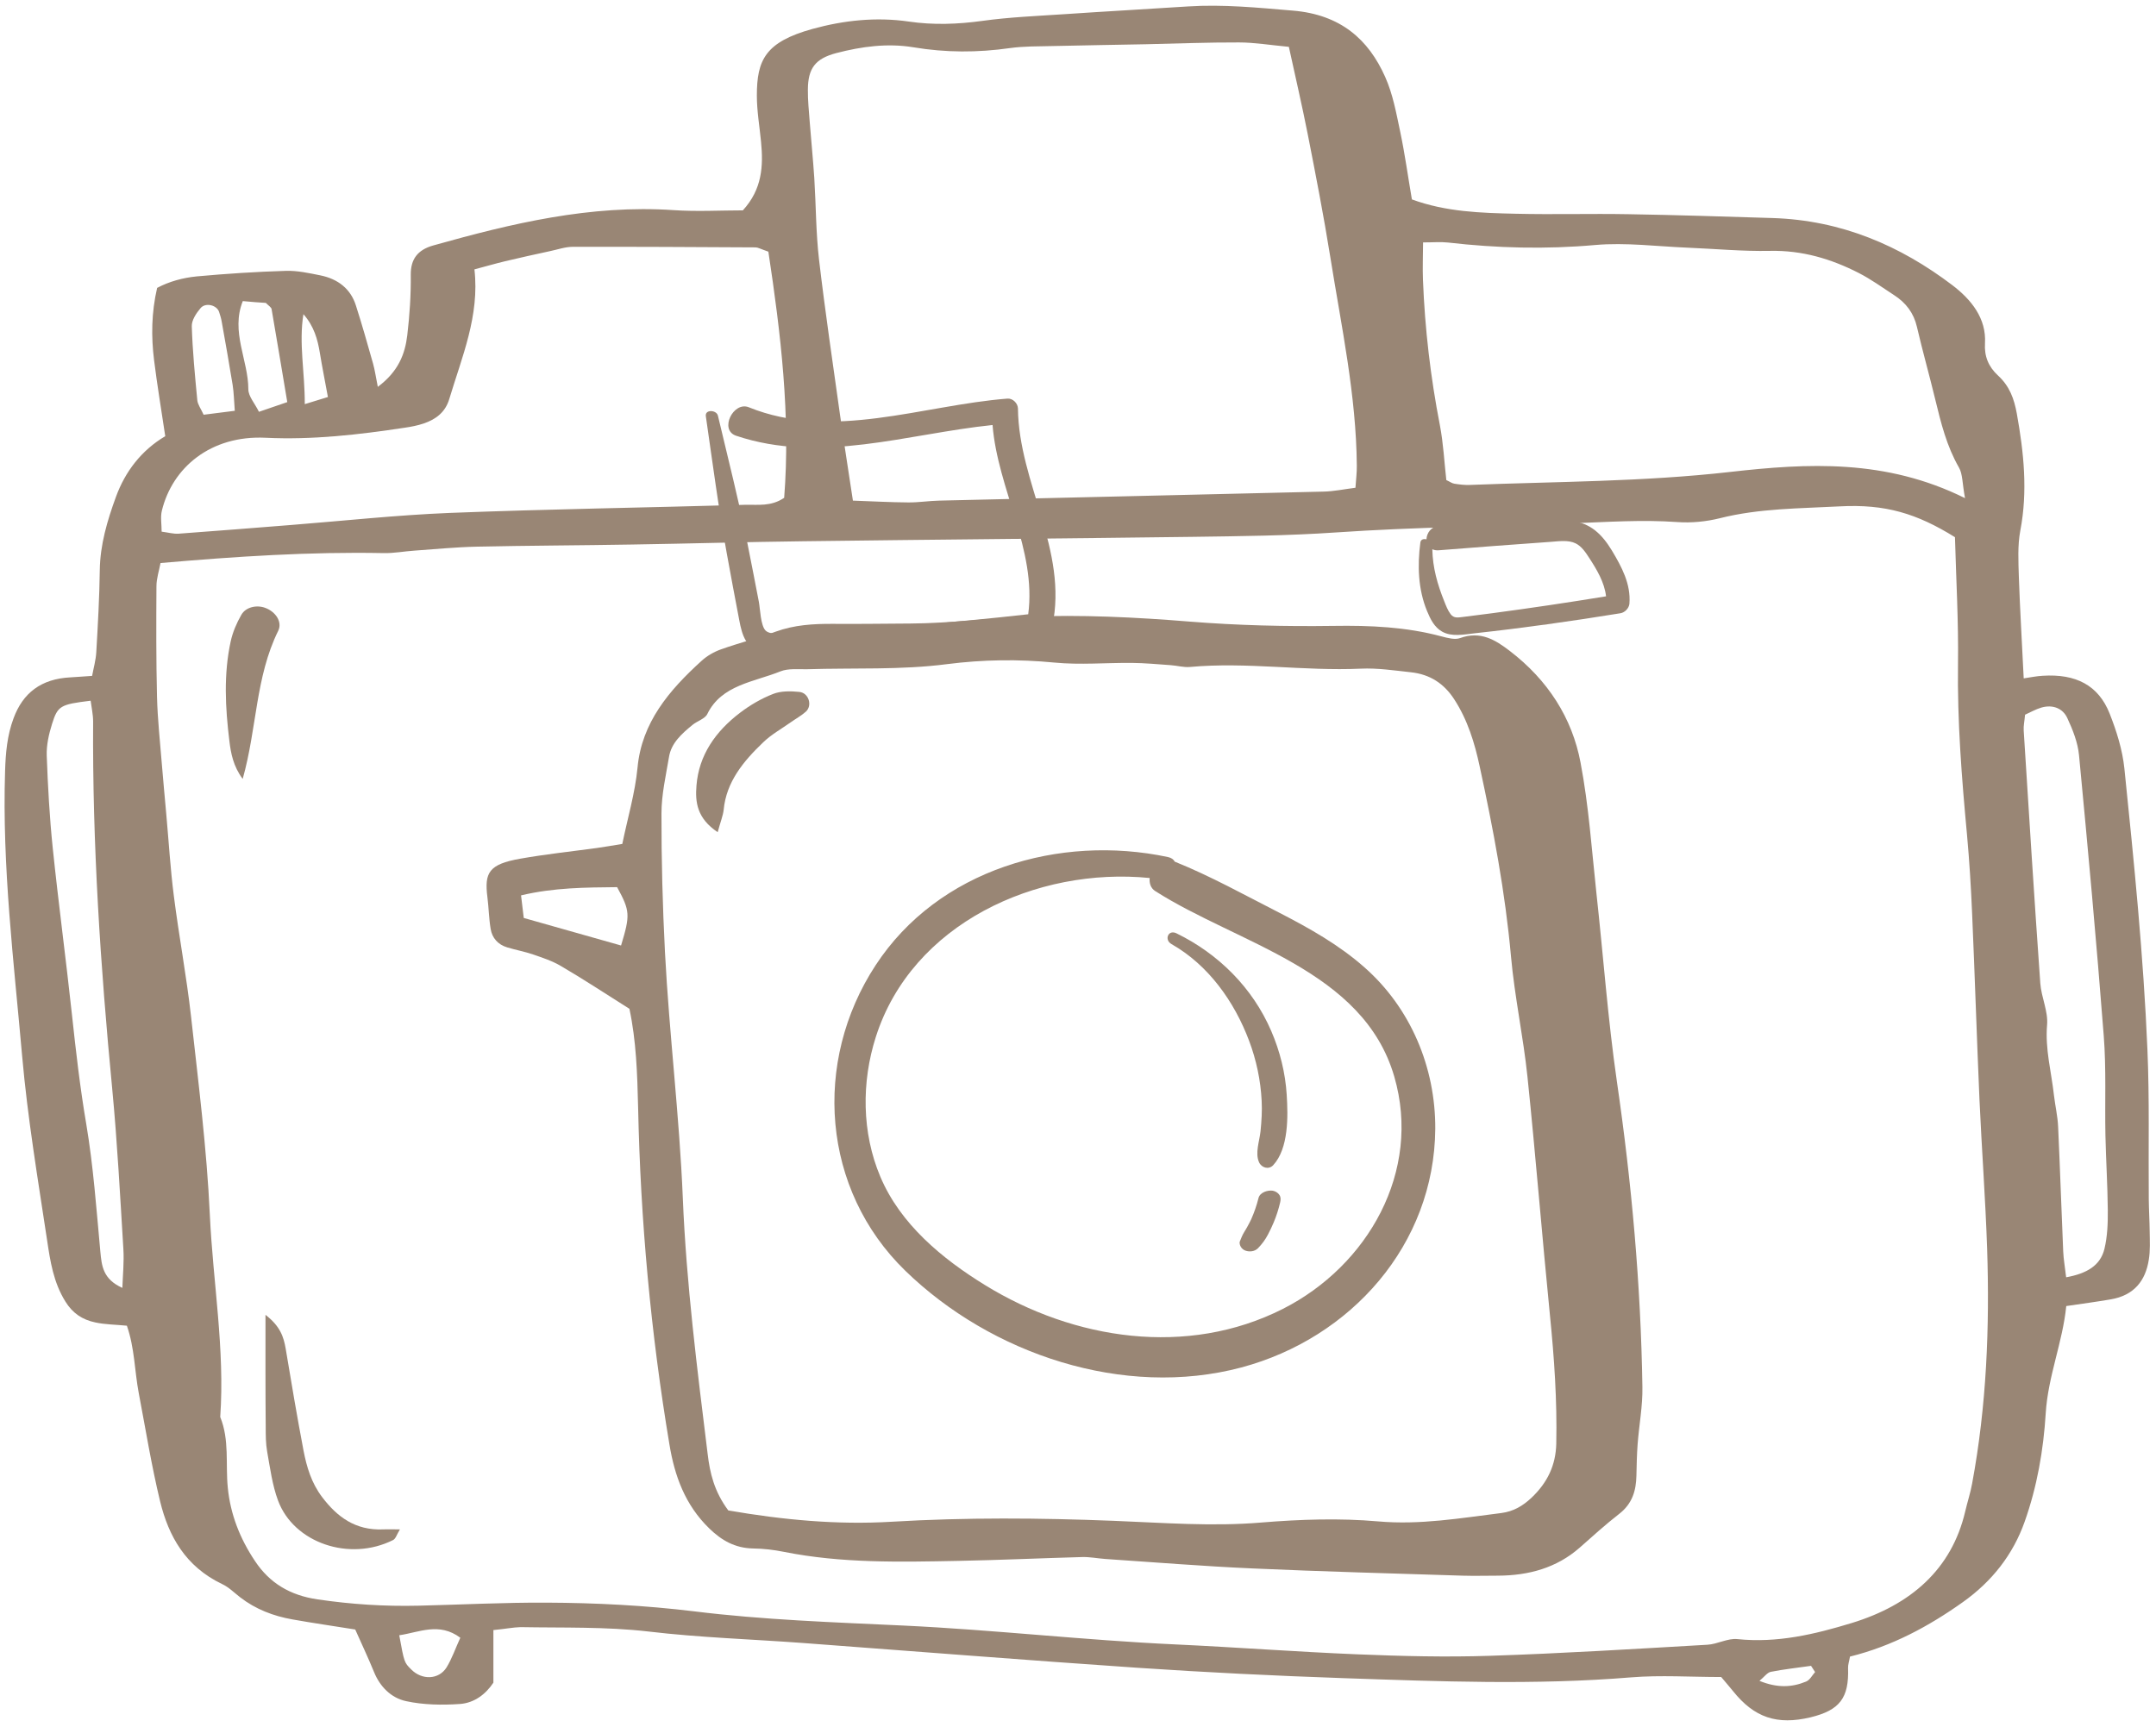 <svg width="191" height="153" viewBox="0 0 191 153" fill="none" xmlns="http://www.w3.org/2000/svg">
<path d="M55.76 89.39C53.5 87.96 51.64 86.74 49.71 85.61C48.96 85.16 48.08 84.87 47.24 84.58C46.49 84.32 45.7 84.18 44.94 83.95C44.1 83.7 43.6 83.1 43.47 82.33C43.31 81.4 43.3 80.44 43.18 79.5C42.9 77.32 43.31 76.58 46.08 76.09C48.33 75.69 50.61 75.45 52.88 75.14C53.56 75.05 54.23 74.92 55.13 74.78C55.59 72.53 56.26 70.29 56.48 68.01C56.85 64.03 59.26 61.18 62.16 58.55C62.63 58.12 63.25 57.76 63.87 57.54C65.47 56.97 67.13 56.55 68.72 55.97C70.37 55.37 72.06 55.27 73.79 55.28C76.08 55.3 78.38 55.26 80.67 55.25C84.11 55.23 87.52 54.79 90.94 54.65C95.74 54.45 100.6 54.69 105.4 55.08C109.65 55.42 113.89 55.52 118.14 55.46C121.38 55.41 124.57 55.55 127.7 56.39C128.23 56.53 128.89 56.71 129.35 56.54C131.17 55.88 132.48 56.71 133.74 57.67C137.13 60.26 139.28 63.63 140.02 67.57C140.75 71.4 141.01 75.3 141.43 79.18C142.04 84.73 142.44 90.3 143.24 95.83C144.55 104.82 145.36 113.84 145.5 122.9C145.53 124.57 145.21 126.25 145.08 127.93C145.01 128.87 144.99 129.81 144.97 130.76C144.94 132.07 144.62 133.23 143.45 134.14C142.23 135.09 141.08 136.13 139.93 137.15C137.9 138.93 135.43 139.61 132.69 139.62C131.66 139.62 130.62 139.65 129.59 139.62C123.39 139.42 117.19 139.26 110.99 138.98C106.63 138.79 102.28 138.43 97.92 138.14C97.23 138.09 96.54 137.95 95.86 137.97C92.2 138.07 88.54 138.24 84.88 138.31C79.72 138.41 74.55 138.53 69.45 137.51C68.56 137.33 67.63 137.22 66.72 137.21C65.1 137.18 63.91 136.48 62.84 135.44C60.68 133.35 59.76 130.75 59.31 128.02C57.65 118.11 56.74 108.14 56.53 98.11C56.46 95.13 56.36 92.19 55.76 89.39ZM64.52 133.84C69.38 134.68 74.17 135.13 79.02 134.84C85.57 134.45 92.12 134.5 98.67 134.76C103.02 134.93 107.37 135.28 111.75 134.91C115.17 134.63 118.67 134.51 122.08 134.81C125.81 135.14 129.38 134.52 133 134.07C134.09 133.93 134.91 133.43 135.66 132.73C137.09 131.38 137.83 129.83 137.87 127.91C137.95 124.11 137.69 120.33 137.31 116.55C136.61 109.51 136.05 102.47 135.32 95.43C134.95 91.86 134.18 88.33 133.86 84.76C133.35 79.07 132.29 73.47 131.08 67.89C130.64 65.84 130.02 63.79 128.82 61.95C127.93 60.58 126.69 59.75 124.99 59.57C123.52 59.41 122.02 59.18 120.55 59.25C115.5 59.48 110.47 58.64 105.42 59.1C104.86 59.15 104.28 58.98 103.71 58.94C102.57 58.86 101.42 58.75 100.28 58.74C97.99 58.72 95.68 58.93 93.41 58.71C90.21 58.4 87.11 58.44 83.89 58.85C79.82 59.38 75.64 59.17 71.51 59.3C70.71 59.32 69.83 59.21 69.14 59.49C66.79 60.44 63.92 60.68 62.66 63.27C62.46 63.69 61.76 63.89 61.34 64.24C60.39 65.02 59.47 65.84 59.27 67.06C58.99 68.73 58.6 70.4 58.6 72.08C58.59 76.18 58.7 80.29 58.91 84.39C59.29 91.65 60.19 98.88 60.49 106.15C60.8 113.73 61.76 121.28 62.69 128.83C62.89 130.52 63.27 132.16 64.52 133.84ZM55.02 83.78C55.84 81.07 55.82 80.72 54.67 78.61C51.91 78.64 49.09 78.64 46.16 79.34C46.26 80.17 46.34 80.85 46.4 81.34C49.38 82.18 52.09 82.95 55.02 83.78Z" fill="#998675"/>
<path d="M23.52 116.51C24.82 117.51 25.13 118.45 25.31 119.51C25.81 122.52 26.32 125.54 26.89 128.54C27.17 129.99 27.59 131.41 28.54 132.66C29.86 134.4 31.47 135.62 33.93 135.52C34.36 135.5 34.8 135.52 35.43 135.52C35.15 135.97 35.06 136.34 34.83 136.46C30.97 138.4 26.03 136.73 24.63 132.96C24.12 131.58 23.93 130.09 23.67 128.64C23.54 127.92 23.54 127.17 23.54 126.43C23.51 123.27 23.52 120.11 23.52 116.51Z" fill="#998675"/>
<path d="M21.5 69.02C20.67 67.91 20.45 66.75 20.32 65.65C19.96 62.71 19.8 59.75 20.44 56.82C20.62 56.01 20.96 55.21 21.38 54.48C21.77 53.79 22.73 53.58 23.49 53.86C24.42 54.2 25.03 55.11 24.65 55.89C22.62 60 22.77 64.53 21.5 69.02Z" fill="#998675"/>
<path d="M63.58 73.74C61.74 72.51 61.58 71.07 61.7 69.61C61.91 66.93 63.37 64.82 65.57 63.15C66.45 62.48 67.44 61.9 68.49 61.49C69.17 61.22 70.05 61.23 70.81 61.31C71.65 61.39 71.99 62.52 71.39 63.06C70.99 63.42 70.49 63.69 70.04 64.01C69.22 64.59 68.32 65.09 67.62 65.77C65.85 67.46 64.34 69.29 64.11 71.76C64.05 72.28 63.84 72.78 63.58 73.74Z" fill="#998675"/>
<path d="M43.71 144.44C43.71 146.15 43.71 147.6 43.71 149.1C43.04 150.11 42.03 150.9 40.74 150.99C39.16 151.1 37.5 151.07 35.98 150.74C34.63 150.45 33.66 149.44 33.14 148.17C32.62 146.9 32.03 145.65 31.47 144.39C29.53 144.08 27.72 143.82 25.93 143.5C24.21 143.2 22.64 142.59 21.28 141.54C20.75 141.13 20.27 140.64 19.67 140.36C16.43 138.81 14.94 136.12 14.19 133.06C13.42 129.88 12.9 126.64 12.29 123.43C11.92 121.47 11.93 119.45 11.24 117.47C10.22 117.37 9.31 117.37 8.44 117.18C7.29 116.94 6.43 116.36 5.8 115.34C4.73 113.63 4.45 111.75 4.17 109.88C3.35 104.45 2.44 99.02 1.96 93.56C1.22 85.16 0.18 76.77 0.45 68.32C0.5 66.73 0.63 65.18 1.2 63.65C2.03 61.4 3.64 60.15 6.25 60.02C6.81 59.99 7.38 59.94 8.16 59.89C8.29 59.19 8.49 58.49 8.53 57.79C8.67 55.37 8.81 52.94 8.84 50.52C8.87 48.27 9.5 46.14 10.27 44.03C11.09 41.78 12.53 39.9 14.64 38.65C14.28 36.25 13.92 34.09 13.65 31.92C13.39 29.82 13.41 27.72 13.92 25.51C14.99 24.94 16.21 24.61 17.44 24.49C20.06 24.25 22.7 24.08 25.33 24C26.34 23.97 27.38 24.2 28.38 24.4C29.96 24.72 31.06 25.61 31.52 27.04C32.07 28.75 32.56 30.49 33.05 32.22C33.21 32.79 33.29 33.38 33.47 34.28C35.29 32.92 35.88 31.38 36.08 29.71C36.29 27.93 36.41 26.13 36.39 24.34C36.38 22.96 37 22.14 38.38 21.75C45.32 19.8 52.3 18.12 59.68 18.62C61.73 18.76 63.8 18.64 65.81 18.64C67.53 16.76 67.63 14.7 67.42 12.56C67.29 11.2 67.05 9.84 67.05 8.47C67.05 5.32 67.79 3.72 71.99 2.56C74.75 1.8 77.62 1.49 80.51 1.91C82.69 2.23 84.84 2.15 87.03 1.85C89.41 1.52 91.83 1.42 94.24 1.26C97.91 1.01 101.58 0.81 105.25 0.57C108.36 0.37 111.43 0.68 114.53 0.94C118.76 1.29 121.23 3.49 122.71 6.81C123.4 8.35 123.7 10.05 124.05 11.7C124.46 13.65 124.73 15.63 125.08 17.67C128.1 18.78 131.2 18.87 134.28 18.94C137.61 19.02 140.94 18.92 144.27 18.98C148.52 19.05 152.77 19.19 157.02 19.32C163.13 19.51 168.35 21.77 172.96 25.27C174.64 26.55 175.98 28.21 175.85 30.42C175.78 31.56 176.15 32.49 177.01 33.28C178.03 34.22 178.43 35.33 178.67 36.65C179.29 40.1 179.65 43.52 178.98 47.01C178.73 48.34 178.81 49.75 178.85 51.11C178.95 54.04 179.13 56.97 179.28 60.11C179.89 60.02 180.42 59.91 180.96 59.88C183.91 59.69 185.9 60.73 186.89 63.22C187.51 64.79 188.03 66.45 188.2 68.1C189.05 76.38 189.89 84.67 190.24 92.99C190.43 97.41 190.32 101.84 190.36 106.27C190.37 107.22 190.43 108.16 190.44 109.11C190.45 109.95 190.5 110.81 190.36 111.64C190.07 113.46 189.08 114.79 186.97 115.14C185.74 115.35 184.49 115.52 183.05 115.73C182.73 118.94 181.43 121.96 181.23 125.24C181.03 128.48 180.47 131.73 179.36 134.85C178.34 137.73 176.49 140.12 173.88 141.97C170.87 144.11 167.61 145.87 163.89 146.79C163.82 147.21 163.71 147.5 163.72 147.8C163.81 150.45 162.99 151.54 160.4 152.17C157.43 152.88 155.41 152.2 153.53 149.85C153.19 149.43 152.84 149.03 152.48 148.6C149.77 148.6 147.12 148.42 144.51 148.63C136 149.33 127.5 148.99 119 148.7C112.91 148.49 106.82 148.19 100.75 147.78C90.89 147.11 81.05 146.32 71.2 145.59C66.62 145.25 62.02 145.11 57.46 144.57C53.67 144.13 49.89 144.25 46.11 144.18C45.44 144.2 44.76 144.34 43.71 144.44ZM14.22 49.89C14.1 50.55 13.86 51.25 13.86 51.96C13.84 55.22 13.83 58.49 13.91 61.75C13.96 63.75 14.18 65.74 14.34 67.73C14.46 69.2 14.6 70.67 14.73 72.14C14.95 74.55 15.09 76.97 15.4 79.38C15.85 82.94 16.52 86.47 16.92 90.03C17.57 95.9 18.32 101.77 18.59 107.66C18.87 113.63 19.93 119.57 19.51 125.56C20.34 127.59 19.97 129.73 20.18 131.82C20.41 134.17 21.25 136.33 22.6 138.34C23.88 140.26 25.67 141.36 28.13 141.72C31.1 142.16 34.07 142.35 37.06 142.28C40.85 142.19 44.64 141.99 48.43 142.01C52.79 142.03 57.13 142.25 61.49 142.78C67.63 143.54 73.85 143.75 80.03 144.04C88.07 144.42 96.06 145.34 104.1 145.71C109.49 145.96 114.88 146.37 120.27 146.59C124.17 146.75 128.09 146.85 131.99 146.72C138.42 146.51 144.84 146.11 151.26 145.74C152.15 145.69 153.06 145.15 153.91 145.24C157.44 145.61 160.78 144.81 164.03 143.82C169.27 142.22 172.9 139.06 174.1 133.92C174.29 133.1 174.56 132.29 174.71 131.46C175.99 124.57 176.27 117.62 176.04 110.65C175.89 106.23 175.56 101.81 175.36 97.39C175.12 91.91 174.95 86.43 174.71 80.95C174.61 78.63 174.47 76.31 174.26 74C173.79 68.96 173.39 63.91 173.46 58.84C173.51 55.06 173.29 51.27 173.19 47.6C169.81 45.5 167.02 44.65 162.97 44.87C159.43 45.06 155.85 45.04 152.36 45.92C151.16 46.22 149.84 46.35 148.6 46.26C145.5 46.04 142.44 46.25 139.35 46.37C132.35 46.64 125.35 46.7 118.35 47.18C114.12 47.47 109.86 47.51 105.61 47.57C94.13 47.72 82.64 47.81 71.16 47.96C66.11 48.02 61.06 48.17 56.01 48.25C51.42 48.33 46.82 48.34 42.22 48.44C40.39 48.48 38.56 48.66 36.73 48.79C35.81 48.85 34.9 49.03 33.99 49.01C27.42 48.88 20.9 49.31 14.22 49.89ZM114.18 4.15C112.48 3.99 111.12 3.76 109.76 3.76C107.01 3.75 104.26 3.86 101.51 3.92C98.76 3.98 96.01 4.01 93.26 4.08C92 4.11 90.72 4.09 89.48 4.26C86.61 4.67 83.78 4.67 80.92 4.19C78.62 3.81 76.33 4.12 74.1 4.7C72.22 5.19 71.58 6.06 71.57 7.94C71.56 8.88 71.66 9.83 71.73 10.77C71.86 12.45 72.03 14.12 72.14 15.8C72.29 18.21 72.28 20.63 72.56 23.02C73.1 27.62 73.78 32.2 74.42 36.78C74.77 39.25 75.16 41.72 75.56 44.36C77.28 44.42 78.87 44.51 80.46 44.52C81.37 44.53 82.29 44.38 83.2 44.36C94.56 44.09 105.92 43.84 117.28 43.56C118.17 43.54 119.05 43.35 120.08 43.22C120.13 42.47 120.21 41.86 120.2 41.26C120.15 35.02 118.83 28.91 117.85 22.77C117.27 19.13 116.56 15.5 115.85 11.88C115.36 9.4 114.79 6.94 114.18 4.15ZM68.07 22.3C67.35 22.05 67.14 21.92 66.93 21.92C61.54 21.89 56.14 21.86 50.75 21.87C50.08 21.87 49.41 22.11 48.74 22.25C47.41 22.54 46.07 22.83 44.74 23.15C43.87 23.36 43.01 23.61 42.03 23.87C42.5 27.98 40.92 31.63 39.8 35.36C39.46 36.5 38.65 37.15 37.52 37.53C36.98 37.71 36.41 37.82 35.85 37.9C31.78 38.52 27.66 38.99 23.54 38.79C18.64 38.55 15.26 41.46 14.34 45.25C14.2 45.82 14.32 46.43 14.32 47.11C14.93 47.19 15.38 47.32 15.82 47.29C19.14 47.05 22.46 46.78 25.77 46.52C30.46 46.15 35.14 45.64 39.83 45.45C48.55 45.11 57.28 44.98 66 44.73C67.12 44.7 68.3 44.91 69.47 44.11C70.04 36.84 69.17 29.57 68.07 22.3ZM174.08 44.14C173.83 42.79 173.88 42.01 173.54 41.42C172.45 39.52 171.95 37.48 171.45 35.42C170.93 33.26 170.32 31.12 169.82 28.96C169.54 27.75 168.86 26.83 167.78 26.14C166.75 25.47 165.75 24.74 164.65 24.18C162.22 22.94 159.66 22.17 156.8 22.23C154.39 22.28 151.98 22.05 149.57 21.95C146.82 21.84 144.03 21.47 141.32 21.71C136.94 22.1 132.61 21.99 128.27 21.49C127.63 21.42 126.98 21.48 126.07 21.48C126.06 22.73 126.02 23.77 126.06 24.8C126.23 29.13 126.73 33.42 127.56 37.68C127.87 39.3 127.95 40.96 128.13 42.54C128.44 42.68 128.63 42.83 128.84 42.86C129.29 42.93 129.75 42.99 130.21 42.97C137.9 42.67 145.6 42.69 153.26 41.82C160.14 41.04 167.04 40.65 174.08 44.14ZM183.04 113.18C184.87 112.85 186.07 112.14 186.43 110.67C186.7 109.55 186.74 108.38 186.73 107.23C186.71 105.02 186.57 102.82 186.52 100.61C186.46 97.66 186.6 94.7 186.37 91.77C185.73 83.48 184.97 75.19 184.18 66.91C184.07 65.79 183.63 64.67 183.14 63.62C182.75 62.78 181.87 62.4 180.84 62.7C180.33 62.85 179.85 63.13 179.4 63.33C179.35 63.91 179.25 64.33 179.28 64.74C179.75 72.2 180.22 79.67 180.75 87.13C180.84 88.37 181.46 89.62 181.35 90.83C181.17 92.96 181.73 94.98 181.96 97.05C182.07 97.99 182.29 98.91 182.33 99.85C182.5 103.53 182.62 107.21 182.78 110.9C182.81 111.6 182.94 112.29 183.04 113.18ZM10.84 114.12C10.88 112.97 11 111.82 10.93 110.68C10.64 105.94 10.39 101.2 9.94 96.47C8.9 85.64 8.18 74.81 8.25 63.93C8.25 63.32 8.11 62.71 8.03 62.09C5.36 62.42 5.12 62.52 4.61 64.15C4.33 65.05 4.11 66.01 4.14 66.94C4.24 69.67 4.39 72.4 4.67 75.12C5.18 80.04 5.84 84.95 6.37 89.87C6.72 93.12 7.09 96.36 7.64 99.59C8.27 103.33 8.54 107.13 8.89 110.91C9.01 112.16 9.11 113.34 10.84 114.12ZM21.51 26.68C20.42 29.4 22 31.92 22 34.49C22 35.12 22.58 35.75 22.94 36.49C23.88 36.17 24.59 35.93 25.45 35.63C24.97 32.79 24.53 30.09 24.06 27.39C24.03 27.22 23.78 27.08 23.55 26.84C22.97 26.81 22.29 26.75 21.51 26.68ZM18.04 36.75C18.95 36.63 19.8 36.52 20.8 36.4C20.73 35.52 20.72 34.81 20.61 34.11C20.31 32.25 19.98 30.4 19.65 28.55C19.6 28.24 19.51 27.94 19.41 27.64C19.21 27.03 18.21 26.78 17.77 27.3C17.38 27.76 16.97 28.38 16.99 28.92C17.06 31.11 17.27 33.29 17.48 35.47C17.52 35.85 17.8 36.22 18.04 36.75ZM40.78 145.12C38.9 143.72 37.15 144.64 35.37 144.9C35.81 147.31 35.81 147.31 36.42 147.92C37.37 148.89 38.87 148.85 39.56 147.75C40.05 146.95 40.35 146.05 40.78 145.12ZM26.88 27.84C26.46 30.44 27.01 32.96 27 35.81C27.89 35.54 28.46 35.36 29.05 35.18C28.79 33.75 28.54 32.53 28.34 31.29C28.14 30.06 27.81 28.89 26.88 27.84ZM160.8 148.16C160.68 147.98 160.56 147.79 160.44 147.61C159.25 147.78 158.05 147.91 156.88 148.14C156.56 148.2 156.31 148.58 155.87 148.94C157.46 149.59 158.75 149.52 160.01 149C160.34 148.86 160.54 148.45 160.8 148.16Z" fill="#998675"/>
<path d="M120.88 85.72C118.63 83.73 116.02 82.26 113.36 80.89C110.3 79.33 107.25 77.63 104.07 76.35C103.98 76.17 103.79 76.01 103.46 75.94C93.86 73.91 83.12 77.04 77.57 85.53C71.96 94.1 72.8 105.41 80.2 112.6C87.81 120 99.56 123.94 109.97 121.17C119.7 118.57 127.07 110.28 127.15 100.03C127.18 94.59 124.97 89.32 120.88 85.72ZM113.65 115.98C105.18 120.27 95.15 118.73 87.26 113.87C83.46 111.53 79.76 108.47 77.99 104.27C76.34 100.37 76.31 95.88 77.59 91.88C80.79 81.84 91.84 76.8 101.85 77.8C101.81 78.25 101.93 78.69 102.33 78.95C109.69 83.65 120.78 85.94 123.52 95.4C125.96 103.8 121.18 112.16 113.65 115.98Z" fill="#998675"/>
<path d="M113.99 97.01C113.87 95.07 113.39 93.14 112.62 91.36C110.97 87.53 107.95 84.52 104.22 82.7C103.49 82.34 103.11 83.28 103.79 83.66C107.05 85.51 109.36 88.76 110.66 92.23C111.3 93.93 111.68 95.73 111.77 97.54C111.82 98.44 111.76 99.34 111.67 100.24C111.58 101.12 111.17 102.17 111.54 102.99C111.76 103.48 112.4 103.67 112.79 103.25C114.17 101.76 114.11 98.91 113.99 97.01Z" fill="#998675"/>
<path d="M113.34 105.88C113.22 105.69 112.98 105.55 112.76 105.51C112.31 105.44 111.62 105.65 111.49 106.16C111.33 106.81 111.11 107.44 110.84 108.05C110.83 108.07 110.82 108.09 110.81 108.11C110.77 108.18 110.74 108.25 110.7 108.33C110.63 108.47 110.55 108.62 110.47 108.76C110.39 108.9 110.31 109.04 110.22 109.18C110.06 109.44 109.95 109.72 109.84 110C109.78 110.15 109.85 110.36 109.93 110.49C110.02 110.64 110.17 110.76 110.34 110.82C110.71 110.95 111.16 110.89 111.44 110.61C111.81 110.23 112.09 109.85 112.33 109.39C112.52 109.04 112.68 108.68 112.84 108.31C113.08 107.74 113.27 107.14 113.41 106.54C113.46 106.3 113.48 106.09 113.34 105.88Z" fill="#998675"/>
<path d="M90.18 36.19C90.17 35.74 89.72 35.28 89.25 35.32C81.71 35.91 73.71 39.08 66.34 36.09C64.97 35.53 63.69 38.1 65.21 38.61C72.71 41.13 80.37 38.44 87.93 37.66C88.38 43.32 91.85 48.74 91.09 54.43C84.12 55.21 77.11 55.77 70.11 56.04C69.49 56.06 68.31 56.33 67.83 55.88C67.38 55.45 67.34 53.92 67.23 53.34C66.89 51.6 66.56 49.85 66.21 48.12C65.44 44.33 64.49 40.59 63.6 36.83C63.48 36.32 62.44 36.25 62.53 36.88C63.12 40.95 63.65 45.02 64.39 49.06C64.75 51.02 65.11 52.99 65.49 54.95C65.74 56.29 66.1 57.52 67.61 57.79C69.44 58.12 71.53 57.82 73.37 57.77C75.41 57.72 77.46 57.66 79.49 57.54C83.7 57.28 87.9 56.91 92.09 56.45C92.56 56.4 93.11 55.98 93.22 55.5C94.65 48.76 90.25 42.82 90.18 36.19Z" fill="#998675"/>
<path d="M142.79 48.77C141.95 47.39 140.91 46.32 139.21 46.17C137.37 46.01 135.43 46.27 133.58 46.36C131.55 46.45 129.51 46.54 127.48 46.62C126.78 46.65 126.39 47.24 126.37 47.79C126.12 47.73 125.87 47.79 125.83 48.07C125.56 50.1 125.63 52.23 126.42 54.14C126.71 54.84 127.06 55.58 127.76 55.97C128.62 56.45 129.67 56.22 130.6 56.12C134.93 55.65 139.25 55.04 143.55 54.34C143.94 54.28 144.31 53.9 144.35 53.5C144.49 51.75 143.66 50.22 142.79 48.77ZM129.59 54.67C129.15 54.72 128.8 54.8 128.51 54.42C128.26 54.09 128.1 53.67 127.95 53.29C127.34 51.78 126.92 50.29 126.89 48.67C127.05 48.74 127.23 48.78 127.46 48.76C130.78 48.5 134.1 48.24 137.42 48.01C138.11 47.96 138.94 47.83 139.59 48.15C140.12 48.41 140.48 48.96 140.79 49.44C141.46 50.47 142.14 51.6 142.28 52.84C138.92 53.39 135.55 53.89 132.17 54.34C131.32 54.45 130.46 54.56 129.59 54.67Z" fill="#998675"/>
</svg>
